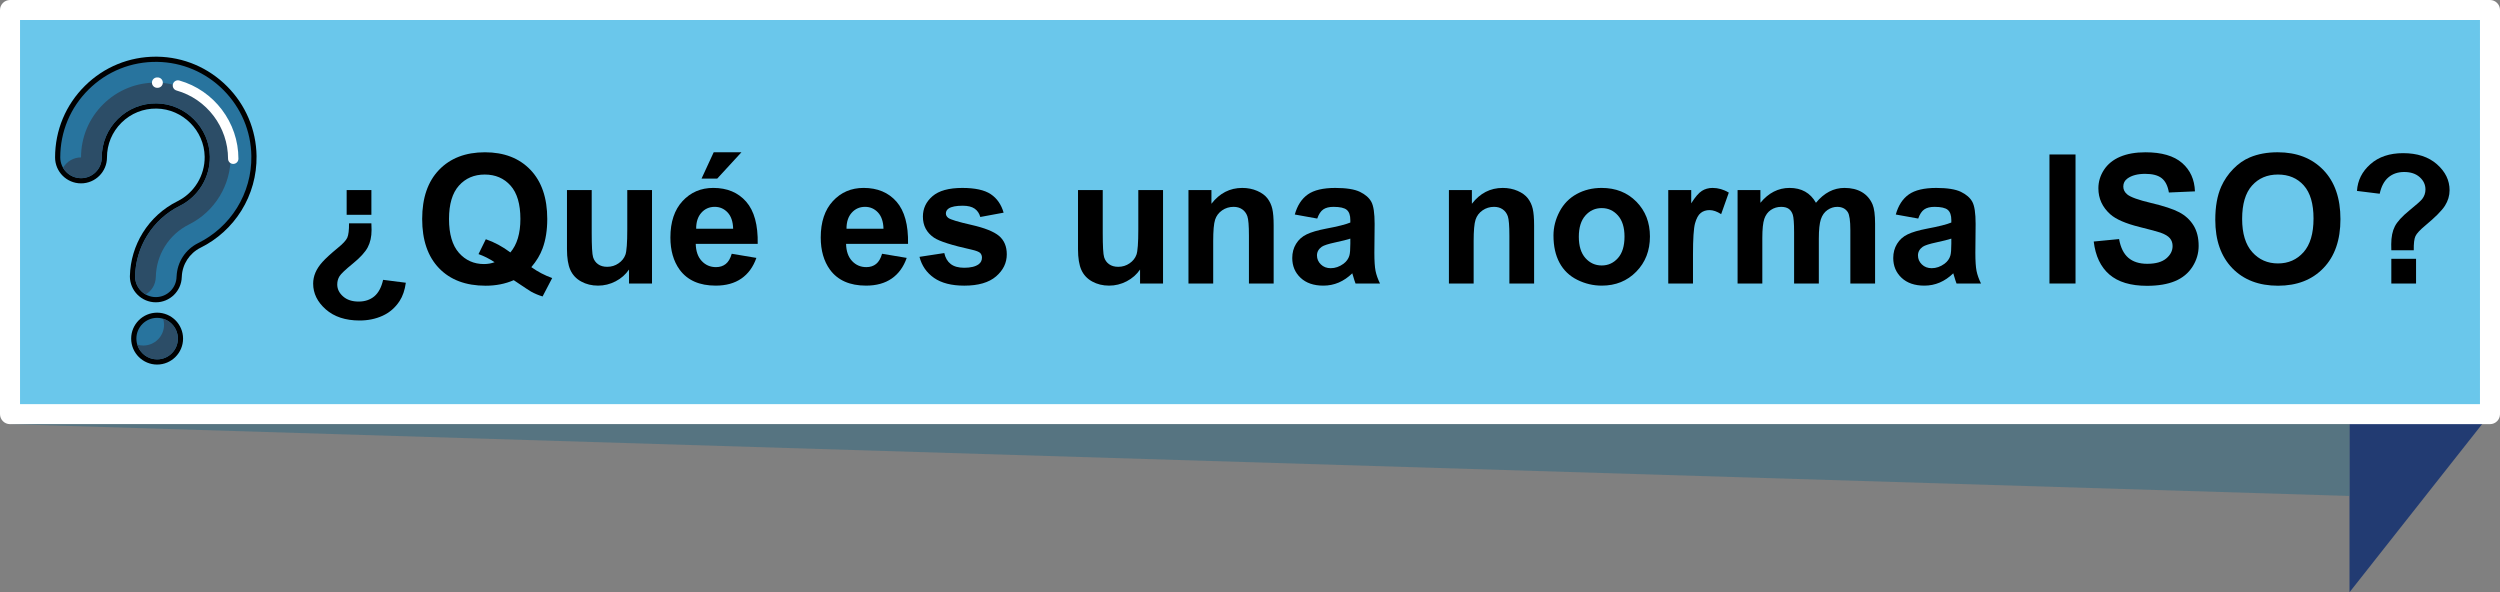 <?xml version="1.0" encoding="utf-8"?>
<!-- Generator: Adobe Illustrator 21.0.0, SVG Export Plug-In . SVG Version: 6.00 Build 0)  -->
<svg version="1.1" id="Capa_1" xmlns="http://www.w3.org/2000/svg" xmlns:xlink="http://www.w3.org/1999/xlink" x="0px" y="0px"
	 viewBox="0 0 249.637 59.139" style="enable-background:new 0 0 249.637 59.139;" xml:space="preserve">
<rect x="0" y="0" width="249.637" height="59.139" fill="#808080" stroke="none"/>
<g id="XMLID_1400_">
	<polygon id="XMLID_1403_" style="fill-rule:evenodd;clip-rule:evenodd;fill:#223B72;" points="234.61,59.139 248.637,41.354 
		238.212,21.185 234.61,21.188 	"/>
</g>
<g>
	
		<rect id="XMLID_2_" x="1" y="1" style="fill-rule:evenodd;clip-rule:evenodd;fill:#6AC7EB;" width="247.637" height="40.353"/>
	<path style="fill:#FFFFFF;" d="M248.637,42.353H1c-0.552,0-1-0.447-1-1V1c0-0.552,0.448-1,1-1h247.637
		c0.553,0,1,0.448,1,1v40.353C249.637,41.906,249.19,42.353,248.637,42.353z M2,40.353h245.637V2H2V40.353z"/>
</g>
<g>
	<g>
		<path d="M34.853,22.298h2.232c0.012,0.387,0.018,0.609,0.018,0.668c0,0.668-0.127,1.244-0.382,1.727
			c-0.255,0.484-0.753,1.027-1.494,1.631s-1.185,1.025-1.331,1.266s-0.22,0.513-0.22,0.817
			c0,0.451,0.193,0.849,0.58,1.19c0.387,0.344,0.905,0.515,1.556,0.515c0.627,0,1.148-0.175,1.565-0.522
			c0.416-0.35,0.709-0.898,0.879-1.648l2.268,0.29c-0.1,0.732-0.308,1.342-0.624,1.828
			c-0.434,0.662-0.998,1.151-1.692,1.468s-1.46,0.475-2.298,0.475c-1.412,0-2.539-0.371-3.379-1.111
			c-0.841-0.742-1.261-1.599-1.261-2.571c0-0.375,0.075-0.739,0.224-1.095c0.149-0.353,0.384-0.71,0.703-1.067
			c0.319-0.357,0.828-0.823,1.525-1.397c0.51-0.41,0.828-0.752,0.954-1.023
			C34.798,23.462,34.858,22.984,34.853,22.298z M37.085,18.976v2.47h-2.47v-2.47H37.085z"/>
		<path d="M53.055,26.675c0.639,0.457,1.333,0.82,2.083,1.09l-0.958,1.837c-0.393-0.117-0.776-0.278-1.151-0.483
			c-0.082-0.041-0.659-0.422-1.731-1.143c-0.844,0.369-1.778,0.554-2.804,0.554c-1.98,0-3.532-0.583-4.654-1.749
			s-1.683-2.804-1.683-4.913c0-2.103,0.562-3.739,1.688-4.909c1.125-1.168,2.651-1.753,4.579-1.753
			c1.91,0,3.425,0.585,4.544,1.753c1.119,1.17,1.679,2.806,1.679,4.909c0,1.113-0.155,2.092-0.466,2.936
			C53.945,25.448,53.57,26.072,53.055,26.675z M50.963,25.207c0.334-0.393,0.585-0.867,0.751-1.424
			s0.251-1.195,0.251-1.916c0-1.488-0.328-2.6-0.984-3.335s-1.515-1.103-2.575-1.103s-1.92,0.369-2.58,1.107
			s-0.989,1.849-0.989,3.331c0,1.506,0.33,2.632,0.989,3.38c0.659,0.746,1.493,1.12,2.501,1.12
			c0.375,0,0.73-0.061,1.063-0.185c-0.527-0.346-1.063-0.615-1.608-0.809l0.73-1.485
			C49.366,24.182,50.184,24.622,50.963,25.207z"/>
		<path d="M62.811,28.31v-1.397c-0.34,0.498-0.787,0.891-1.34,1.178s-1.138,0.431-1.753,0.431
			c-0.627,0-1.19-0.138-1.688-0.413s-0.858-0.662-1.081-1.16s-0.334-1.187-0.334-2.065v-5.906h2.47v4.289
			c0,1.312,0.045,2.117,0.136,2.412c0.091,0.297,0.256,0.531,0.497,0.703c0.24,0.174,0.545,0.26,0.914,0.26
			c0.422,0,0.8-0.115,1.134-0.348c0.334-0.231,0.562-0.518,0.685-0.861c0.123-0.342,0.185-1.182,0.185-2.518
			v-3.938h2.47v9.334H62.811z"/>
		<path d="M73.067,25.339l2.461,0.413c-0.316,0.902-0.816,1.59-1.498,2.062s-1.537,0.707-2.562,0.707
			c-1.623,0-2.824-0.53-3.603-1.591c-0.615-0.85-0.923-1.922-0.923-3.217c0-1.547,0.404-2.758,1.213-3.634
			s1.831-1.315,3.067-1.315c1.389,0,2.484,0.459,3.287,1.375c0.803,0.918,1.187,2.322,1.151,4.215h-6.188
			c0.018,0.732,0.217,1.303,0.598,1.709c0.381,0.408,0.856,0.611,1.424,0.611c0.387,0,0.712-0.105,0.976-0.316
			S72.933,25.808,73.067,25.339z M73.208,22.843c-0.018-0.715-0.202-1.258-0.554-1.631
			c-0.352-0.371-0.779-0.558-1.283-0.558c-0.539,0-0.984,0.196-1.336,0.589s-0.524,0.926-0.519,1.6H73.208z
			 M70.053,17.834l1.213-2.628h2.769l-2.417,2.628H70.053z"/>
		<path d="M88.079,25.339l2.461,0.413c-0.316,0.902-0.816,1.59-1.498,2.062s-1.537,0.707-2.562,0.707
			c-1.623,0-2.824-0.53-3.603-1.591c-0.615-0.85-0.923-1.922-0.923-3.217c0-1.547,0.404-2.758,1.213-3.634
			s1.831-1.315,3.067-1.315c1.389,0,2.484,0.459,3.287,1.375c0.803,0.918,1.187,2.322,1.151,4.215h-6.188
			c0.018,0.732,0.217,1.303,0.598,1.709c0.381,0.408,0.856,0.611,1.424,0.611c0.387,0,0.712-0.105,0.976-0.316
			S87.944,25.808,88.079,25.339z M88.22,22.843c-0.018-0.715-0.202-1.258-0.554-1.631
			c-0.352-0.371-0.779-0.558-1.283-0.558c-0.539,0-0.984,0.196-1.336,0.589s-0.524,0.926-0.519,1.6H88.22z"/>
		<path d="M91.814,25.647l2.478-0.378c0.105,0.48,0.319,0.846,0.642,1.094c0.322,0.25,0.773,0.374,1.353,0.374
			c0.639,0,1.119-0.117,1.441-0.352c0.217-0.164,0.325-0.384,0.325-0.659c0-0.188-0.059-0.343-0.176-0.466
			c-0.123-0.117-0.398-0.226-0.826-0.325c-1.992-0.44-3.255-0.841-3.788-1.204
			c-0.738-0.504-1.107-1.204-1.107-2.101c0-0.809,0.319-1.488,0.958-2.039s1.629-0.826,2.971-0.826
			c1.277,0,2.227,0.208,2.848,0.624s1.049,1.031,1.283,1.846l-2.329,0.431c-0.1-0.363-0.289-0.642-0.567-0.835
			s-0.675-0.29-1.191-0.29c-0.65,0-1.116,0.091-1.397,0.273c-0.188,0.129-0.281,0.296-0.281,0.501
			c0,0.176,0.082,0.325,0.246,0.448c0.223,0.164,0.992,0.396,2.307,0.694s2.234,0.665,2.755,1.099
			c0.516,0.44,0.773,1.052,0.773,1.837c0,0.856-0.357,1.591-1.072,2.206s-1.772,0.923-3.173,0.923
			c-1.272,0-2.278-0.258-3.019-0.773S92.043,26.532,91.814,25.647z"/>
		<path d="M113.84,28.31v-1.397c-0.34,0.498-0.787,0.891-1.34,1.178s-1.138,0.431-1.753,0.431
			c-0.627,0-1.19-0.138-1.688-0.413s-0.858-0.662-1.081-1.16s-0.334-1.187-0.334-2.065v-5.906h2.47v4.289
			c0,1.312,0.045,2.117,0.136,2.412c0.091,0.297,0.256,0.531,0.497,0.703c0.24,0.174,0.545,0.26,0.914,0.26
			c0.422,0,0.8-0.115,1.134-0.348c0.334-0.231,0.562-0.518,0.685-0.861c0.123-0.342,0.185-1.182,0.185-2.518
			v-3.938h2.47v9.334H113.84z"/>
		<path d="M127.182,28.31h-2.47v-4.764c0-1.008-0.053-1.659-0.158-1.955s-0.277-0.526-0.514-0.69
			s-0.523-0.246-0.857-0.246c-0.428,0-0.811,0.117-1.151,0.352s-0.573,0.545-0.699,0.932s-0.189,1.102-0.189,2.144
			v4.228h-2.47v-9.334h2.294v1.371c0.815-1.055,1.84-1.582,3.076-1.582c0.545,0,1.043,0.099,1.494,0.295
			s0.792,0.446,1.024,0.751s0.393,0.65,0.483,1.037s0.136,0.94,0.136,1.661V28.31z"/>
		<path d="M131.532,21.824l-2.241-0.404c0.252-0.902,0.685-1.57,1.301-2.004s1.529-0.65,2.742-0.65
			c1.102,0,1.922,0.131,2.461,0.391c0.539,0.262,0.918,0.593,1.138,0.994s0.33,1.138,0.33,2.21l-0.026,2.883
			c0,0.82,0.04,1.426,0.119,1.815s0.227,0.807,0.444,1.252h-2.443c-0.065-0.164-0.144-0.407-0.237-0.73
			c-0.041-0.146-0.07-0.243-0.088-0.29c-0.422,0.41-0.873,0.718-1.353,0.923s-0.993,0.308-1.538,0.308
			c-0.961,0-1.718-0.261-2.272-0.782s-0.831-1.181-0.831-1.978c0-0.527,0.126-0.998,0.378-1.41
			c0.252-0.414,0.605-0.731,1.059-0.949c0.454-0.221,1.109-0.412,1.964-0.576c1.154-0.217,1.954-0.419,2.399-0.606
			v-0.246c0-0.475-0.117-0.814-0.352-1.015c-0.234-0.203-0.677-0.304-1.327-0.304
			c-0.44,0-0.782,0.087-1.028,0.259C131.884,21.087,131.685,21.39,131.532,21.824z M134.837,23.828
			c-0.316,0.105-0.817,0.231-1.503,0.378s-1.134,0.29-1.345,0.431c-0.322,0.229-0.483,0.519-0.483,0.87
			c0,0.346,0.129,0.644,0.387,0.896s0.586,0.378,0.984,0.378c0.445,0,0.87-0.146,1.274-0.44
			c0.299-0.223,0.495-0.495,0.589-0.817c0.065-0.211,0.097-0.612,0.097-1.204V23.828z"/>
		<path d="M153.189,28.31h-2.47v-4.764c0-1.008-0.053-1.659-0.158-1.955s-0.277-0.526-0.514-0.69
			s-0.523-0.246-0.857-0.246c-0.428,0-0.811,0.117-1.151,0.352s-0.573,0.545-0.699,0.932s-0.189,1.102-0.189,2.144
			v4.228h-2.47v-9.334h2.294v1.371c0.815-1.055,1.84-1.582,3.076-1.582c0.545,0,1.043,0.099,1.494,0.295
			s0.792,0.446,1.024,0.751s0.393,0.65,0.483,1.037s0.136,0.94,0.136,1.661V28.31z"/>
		<path d="M155.122,23.511c0-0.82,0.202-1.614,0.606-2.382s0.977-1.353,1.718-1.758s1.569-0.606,2.483-0.606
			c1.412,0,2.569,0.459,3.472,1.375c0.902,0.918,1.353,2.076,1.353,3.477c0,1.412-0.456,2.583-1.367,3.512
			s-2.058,1.393-3.441,1.393c-0.856,0-1.671-0.193-2.448-0.58s-1.367-0.953-1.771-1.701
			C155.324,25.494,155.122,24.584,155.122,23.511z M157.653,23.643c0,0.926,0.22,1.635,0.659,2.127
			s0.981,0.738,1.626,0.738s1.185-0.246,1.622-0.738s0.655-1.207,0.655-2.144c0-0.914-0.218-1.617-0.655-2.109
			s-0.977-0.738-1.622-0.738s-1.187,0.246-1.626,0.738S157.653,22.717,157.653,23.643z"/>
		<path d="M169.053,28.31h-2.47v-9.334h2.294v1.327c0.393-0.627,0.746-1.04,1.059-1.239s0.669-0.299,1.068-0.299
			c0.562,0,1.105,0.155,1.626,0.466l-0.765,2.153c-0.416-0.27-0.803-0.404-1.16-0.404
			c-0.346,0-0.639,0.096-0.879,0.285c-0.24,0.191-0.429,0.535-0.567,1.033s-0.206,1.541-0.206,3.129V28.31z"/>
		<path d="M173.509,18.976h2.276v1.274c0.815-0.99,1.784-1.485,2.909-1.485c0.598,0,1.116,0.123,1.556,0.369
			s0.8,0.618,1.081,1.116c0.41-0.498,0.853-0.87,1.327-1.116s0.981-0.369,1.52-0.369
			c0.685,0,1.266,0.14,1.74,0.418s0.829,0.686,1.063,1.226c0.17,0.398,0.255,1.043,0.255,1.934v5.968h-2.47
			v-5.335c0-0.926-0.085-1.523-0.255-1.793c-0.229-0.352-0.58-0.527-1.055-0.527c-0.346,0-0.671,0.105-0.976,0.316
			s-0.524,0.52-0.659,0.927c-0.135,0.408-0.202,1.051-0.202,1.93v4.482h-2.47v-5.115
			c0-0.908-0.044-1.494-0.132-1.758s-0.224-0.46-0.409-0.589s-0.435-0.193-0.751-0.193
			c-0.381,0-0.724,0.102-1.028,0.308s-0.523,0.501-0.655,0.888s-0.198,1.028-0.198,1.925v4.535h-2.47V18.976z"/>
		<path d="M191.544,21.824l-2.241-0.404c0.252-0.902,0.685-1.57,1.301-2.004s1.529-0.65,2.742-0.65
			c1.102,0,1.922,0.131,2.461,0.391c0.539,0.262,0.918,0.593,1.138,0.994s0.33,1.138,0.33,2.21l-0.026,2.883
			c0,0.82,0.04,1.426,0.119,1.815s0.227,0.807,0.444,1.252h-2.443c-0.065-0.164-0.144-0.407-0.237-0.73
			c-0.041-0.146-0.07-0.243-0.088-0.29c-0.422,0.41-0.873,0.718-1.353,0.923s-0.993,0.308-1.538,0.308
			c-0.961,0-1.718-0.261-2.272-0.782s-0.831-1.181-0.831-1.978c0-0.527,0.126-0.998,0.378-1.41
			c0.252-0.414,0.605-0.731,1.059-0.949c0.454-0.221,1.109-0.412,1.964-0.576c1.154-0.217,1.954-0.419,2.399-0.606
			v-0.246c0-0.475-0.117-0.814-0.352-1.015c-0.234-0.203-0.677-0.304-1.327-0.304
			c-0.44,0-0.782,0.087-1.028,0.259C191.895,21.087,191.696,21.39,191.544,21.824z M194.849,23.828
			c-0.316,0.105-0.817,0.231-1.503,0.378s-1.134,0.29-1.345,0.431c-0.322,0.229-0.483,0.519-0.483,0.87
			c0,0.346,0.129,0.644,0.387,0.896s0.586,0.378,0.984,0.378c0.445,0,0.87-0.146,1.274-0.44
			c0.299-0.223,0.495-0.495,0.589-0.817c0.065-0.211,0.097-0.612,0.097-1.204V23.828z"/>
		<path d="M204.649,28.31V15.425h2.602v12.885H204.649z"/>
		<path d="M209.069,24.118l2.531-0.246c0.152,0.85,0.461,1.474,0.927,1.872s1.094,0.598,1.885,0.598
			c0.838,0,1.469-0.177,1.894-0.531s0.637-0.769,0.637-1.244c0-0.305-0.089-0.564-0.268-0.777
			s-0.491-0.4-0.936-0.559c-0.305-0.105-0.999-0.293-2.083-0.562c-1.395-0.346-2.373-0.77-2.936-1.274
			c-0.791-0.709-1.187-1.573-1.187-2.593c0-0.656,0.186-1.27,0.558-1.842c0.372-0.57,0.908-1.006,1.608-1.305
			s1.545-0.448,2.536-0.448c1.617,0,2.834,0.354,3.652,1.063s1.247,1.655,1.288,2.839l-2.602,0.114
			c-0.111-0.662-0.35-1.139-0.716-1.428c-0.366-0.291-0.915-0.435-1.648-0.435c-0.756,0-1.348,0.155-1.775,0.466
			c-0.275,0.199-0.413,0.466-0.413,0.8c0,0.305,0.129,0.565,0.387,0.782c0.328,0.275,1.125,0.562,2.391,0.861
			s2.202,0.608,2.808,0.927c0.606,0.32,1.081,0.756,1.424,1.31c0.343,0.553,0.514,1.237,0.514,2.052
			c0,0.738-0.205,1.43-0.615,2.074s-0.99,1.124-1.74,1.437c-0.75,0.314-1.685,0.471-2.804,0.471
			c-1.629,0-2.88-0.376-3.753-1.129S209.239,25.559,209.069,24.118z"/>
		<path d="M221.207,21.947c0-1.312,0.196-2.414,0.589-3.305c0.293-0.656,0.693-1.245,1.2-1.767
			s1.062-0.908,1.665-1.16c0.803-0.34,1.728-0.51,2.777-0.51c1.898,0,3.417,0.589,4.557,1.767
			s1.71,2.815,1.71,4.913c0,2.08-0.565,3.708-1.696,4.882c-1.131,1.176-2.643,1.763-4.535,1.763
			c-1.916,0-3.439-0.585-4.57-1.753C221.773,25.607,221.207,23.998,221.207,21.947z M223.888,21.859
			c0,1.459,0.337,2.565,1.011,3.318s1.529,1.129,2.566,1.129s1.888-0.373,2.553-1.121
			c0.665-0.746,0.998-1.867,0.998-3.361c0-1.477-0.324-2.578-0.971-3.305s-1.507-1.09-2.58-1.09
			s-1.937,0.368-2.593,1.103S223.888,20.377,223.888,21.859z"/>
		<path d="M241.026,24.988h-2.241c-0.006-0.322-0.009-0.519-0.009-0.589c0-0.727,0.12-1.324,0.36-1.793
			s0.721-0.996,1.441-1.582s1.151-0.97,1.292-1.151c0.217-0.287,0.325-0.604,0.325-0.949
			c0-0.48-0.192-0.893-0.576-1.234c-0.384-0.344-0.901-0.515-1.551-0.515c-0.627,0-1.151,0.179-1.573,0.536
			s-0.712,0.902-0.87,1.635l-2.268-0.281c0.065-1.049,0.511-1.94,1.34-2.672s1.917-1.099,3.265-1.099
			c1.418,0,2.546,0.371,3.384,1.112s1.257,1.603,1.257,2.588c0,0.545-0.154,1.06-0.461,1.547
			s-0.965,1.148-1.973,1.986c-0.521,0.434-0.845,0.782-0.971,1.046S241.015,24.308,241.026,24.988z M238.785,28.31
			v-2.47h2.47v2.47H238.785z"/>
	</g>
</g>
<path d="M18.28,33.812c0-1.429-1.162-2.591-2.591-2.591s-2.591,1.162-2.591,2.591c0,1.429,1.162,2.591,2.591,2.591
	S18.28,35.24,18.28,33.812L18.28,33.812z"/>
<path d="M25.618,15.576c-0.037-2.624-1.085-5.097-2.952-6.964c-1.867-1.867-4.34-2.915-6.964-2.952
	c-0.047-0.001-0.094-0.001-0.14-0.001c-2.663,0-5.168,1.026-7.065,2.897C6.564,10.462,5.5,13.005,5.5,15.719
	c0,1.429,1.162,2.591,2.591,2.591c1.429,0,2.591-1.162,2.591-2.591c0-1.316,0.516-2.549,1.453-3.473
	c0.938-0.925,2.178-1.424,3.495-1.404c2.614,0.036,4.771,2.193,4.807,4.807c0.026,1.869-1.039,3.613-2.714,4.444
	c-1.429,0.71-2.63,1.802-3.47,3.159c-0.799,1.29-1.242,2.771-1.281,4.287c-0.002,0.018-0.003,0.037-0.003,0.056
	c0,1.429,1.162,2.591,2.591,2.591c1.404,0,2.551-1.123,2.59-2.518c0.002-0.017,0.003-0.034,0.004-0.051
	c0.052-1.23,0.769-2.334,1.872-2.882c1.674-0.83,3.082-2.108,4.073-3.696
	C25.119,19.402,25.645,17.513,25.618,15.576L25.618,15.576z"/>
<path style="fill:#28749E;" d="M15.559,29.667c-1.145,0-2.073-0.928-2.073-2.073c0,0,0.001,0.056,0.002,0
	c0.03-1.44,0.445-2.843,1.204-4.07c0.79-1.275,1.917-2.301,3.26-2.968c1.852-0.919,3.03-2.848,3.002-4.915
	c-0.04-2.892-2.426-5.278-5.318-5.318c-1.455-0.021-2.83,0.531-3.866,1.554c-1.036,1.022-1.607,2.386-1.607,3.842
	c0,1.145-0.928,2.073-2.072,2.073c-1.145,0-2.073-0.928-2.073-2.073c0-2.574,1.009-4.986,2.842-6.793
	c1.832-1.807,4.26-2.781,6.835-2.747c2.488,0.035,4.834,1.029,6.605,2.8c1.771,1.771,2.766,4.117,2.8,6.605
	c0.026,1.837-0.473,3.628-1.44,5.18c-0.939,1.506-2.275,2.719-3.864,3.506c-1.284,0.637-2.1,1.9-2.16,3.324
	c-0.003,0.056-0.004,0-0.004,0C17.632,28.738,16.704,29.667,15.559,29.667L15.559,29.667z M15.69,31.739
	c-1.145,0-2.072,0.928-2.072,2.073c0,1.144,0.928,2.072,2.072,2.072s2.073-0.928,2.073-2.072
	C17.763,32.667,16.835,31.739,15.69,31.739L15.69,31.739z M15.69,31.739"/>
<path style="fill:#28749E;" d="M14.136,33.812c0-0.857,0.697-1.554,1.554-1.554c0.857,0,1.554,0.697,1.554,1.554
	c0,0.857-0.697,1.554-1.554,1.554C14.833,35.366,14.136,34.669,14.136,33.812L14.136,33.812z"/>
<path style="fill:#2C4D67;" d="M16.455,24.616c-0.563,0.908-0.872,1.953-0.894,3.022
	c-0.017,0.819-0.449,1.428-1.019,1.762c-0.623-0.352-1.046-1.017-1.055-1.783c0,0.004,0.001,0.001,0.001-0.023
	c0.03-1.44,0.445-2.843,1.204-4.07c0.79-1.275,1.917-2.301,3.26-2.968c1.852-0.919,3.03-2.848,3.002-4.915
	c-0.04-2.892-2.426-5.278-5.318-5.318c-1.455-0.022-2.83,0.531-3.866,1.553c-1.036,1.022-1.607,2.386-1.607,3.842
	c0,1.145-0.928,2.073-2.072,2.073c-0.767,0-1.436-0.417-1.794-1.036c0.359-0.619,1.028-1.037,1.794-1.037
	c0-2.014,0.79-3.903,2.224-5.318c1.437-1.417,3.34-2.179,5.352-2.15c4.003,0.056,7.304,3.359,7.36,7.361
	c0.04,2.86-1.59,5.53-4.153,6.801C17.878,22.908,17.041,23.669,16.455,24.616L16.455,24.616z M13.487,27.617
	c-0-0.008-0.001-0.015-0.001-0.023C13.487,27.594,13.487,27.612,13.487,27.617L13.487,27.617z M16.292,31.828
	c0.058,0.19,0.089,0.392,0.089,0.602c0,1.145-0.928,2.073-2.072,2.073c-0.209,0-0.411-0.032-0.602-0.089
	c0.258,0.851,1.048,1.471,1.983,1.471c1.145,0,2.072-0.928,2.072-2.073C17.763,32.876,17.143,32.086,16.292,31.828
	L16.292,31.828z M16.292,31.828"/>
<path style="fill:#FFFFFF;" d="M23.808,15.85c0,0.286-0.232,0.518-0.518,0.518c-0.286,0-0.518-0.232-0.518-0.518
	c0-3.154-2.116-5.956-5.147-6.814c-0.275-0.078-0.435-0.364-0.357-0.64c0.078-0.275,0.365-0.435,0.64-0.357
	C21.381,9.022,23.808,12.234,23.808,15.85L23.808,15.85z"/>
<path style="fill:#FFFFFF;" d="M15.745,7.732h-0.055c-0.286,0-0.518,0.232-0.518,0.518c0,0.286,0.232,0.518,0.518,0.518
	h0.052c0.285,0,0.516-0.23,0.518-0.515C16.262,7.967,16.031,7.734,15.745,7.732L15.745,7.732z"/>
<polygon id="XMLID_1363_" style="opacity:0.5;fill:#2C6882;" points="234.61,49.523 1,42.353 234.61,42.353 "/>
</svg>
